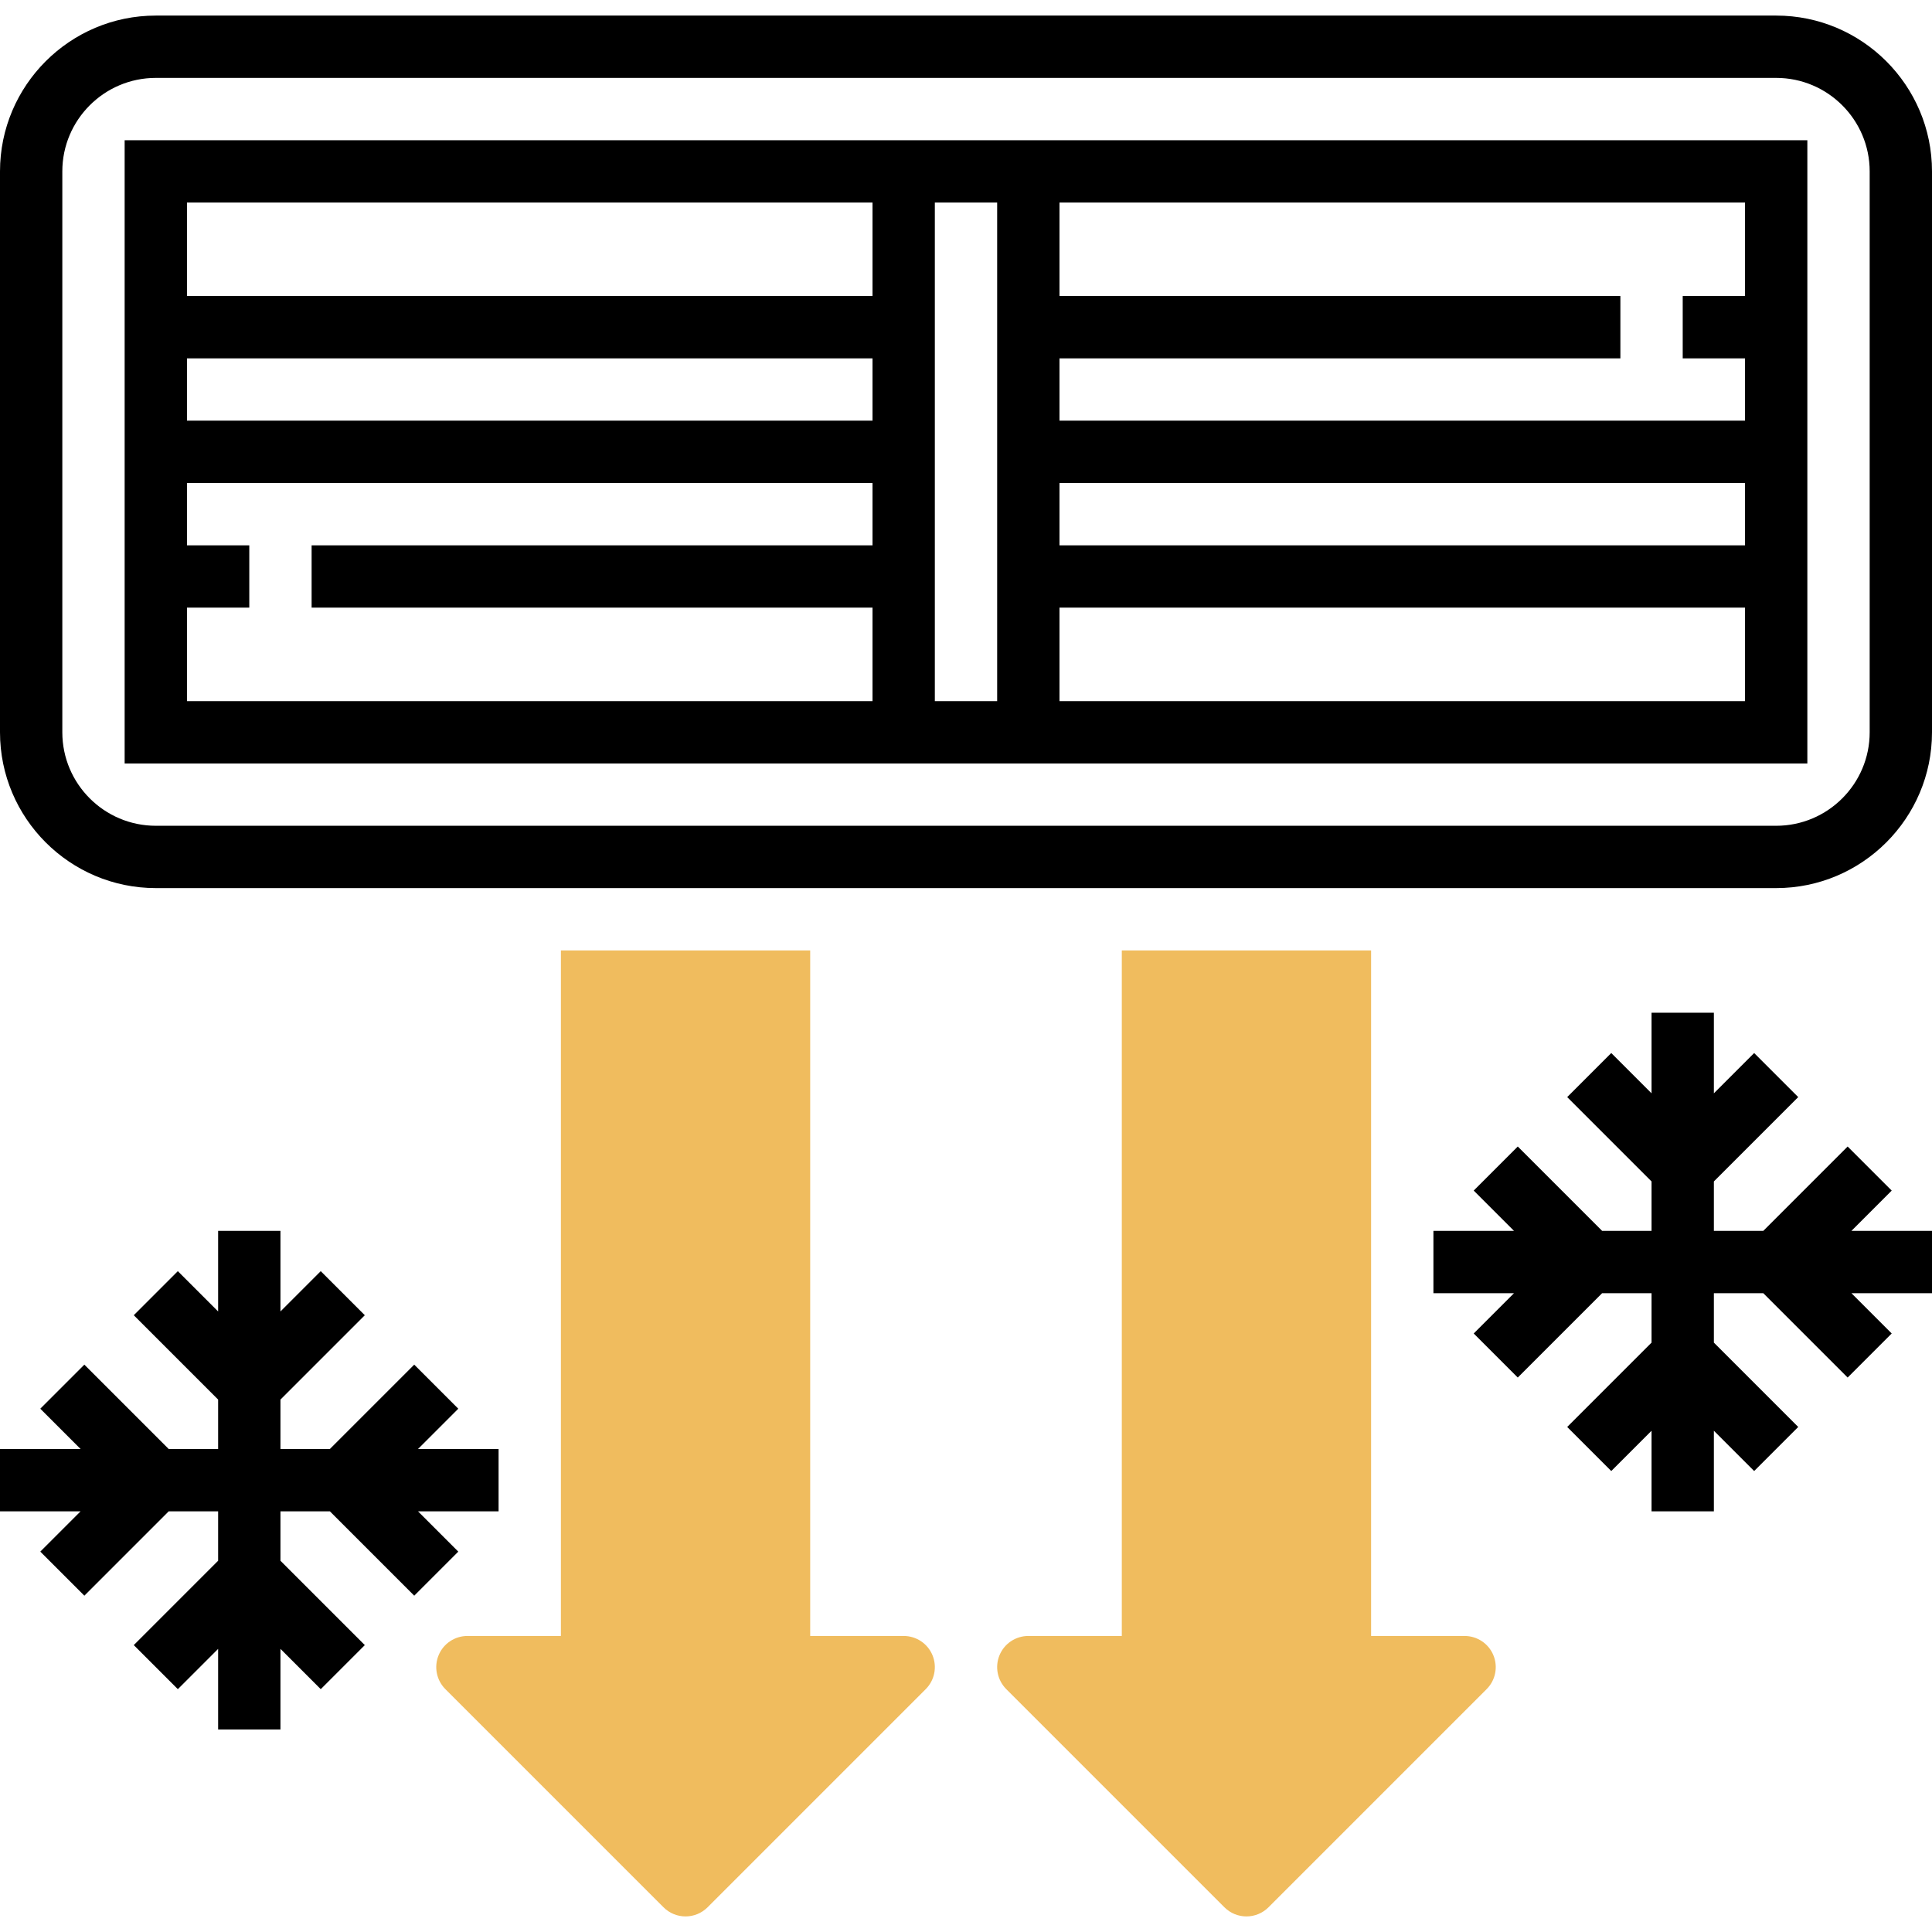 <?xml version="1.0" encoding="iso-8859-1"?>
<!-- Generator: Adobe Illustrator 19.0.0, SVG Export Plug-In . SVG Version: 6.00 Build 0)  -->
<svg version="1.1" id="Capa_1" xmlns="http://www.w3.org/2000/svg" xmlns:xlink="http://www.w3.org/1999/xlink" x="0px" y="0px"
	 viewBox="0 0 496 496" style="enable-background:new 0 0 496 496;" xml:space="preserve">
<g>
	<path style="fill:#F0BC5E;" d="M176,492c-2.048,0-4.096-0.784-5.656-2.344l-56-56c-2.288-2.288-2.976-5.728-1.736-8.72
		c1.232-2.992,4.16-4.936,7.392-4.936h24V244h64v176h24c3.232,0,6.16,1.944,7.392,4.936c1.24,2.992,0.552,6.432-1.736,8.72l-56,56
		C180.096,491.216,178.048,492,176,492z"/>
	<path style="fill:#F0BC5E;" d="M320,492c-2.048,0-4.096-0.784-5.656-2.344l-56-56c-2.288-2.288-2.976-5.728-1.736-8.72
		c1.232-2.992,4.16-4.936,7.392-4.936h24V244h64v176h24c3.232,0,6.16,1.944,7.392,4.936c1.24,2.992,0.552,6.432-1.736,8.72l-56,56
		C324.096,491.216,322.048,492,320,492z"/>
</g>
<path d="M456,4H40C17.944,4,0,21.944,0,44v144c0,22.056,17.944,40,40,40h416c22.056,0,40-17.944,40-40V44
	C496,21.944,478.056,4,456,4z M480,188c0,13.232-10.768,24-24,24H40c-13.232,0-24-10.768-24-24V44c0-13.232,10.768-24,24-24h416
	c13.232,0,24,10.768,24,24V188z"/>
<path d="M32,196h432V36H32V196z M48,156h16v-16H48v-16h176v16H80v16h144v24H48V156z M272,124h176v16H272V124z M256,180h-16V52h16
	V180z M224,108H48V92h176V108z M272,180v-24h176v24H272z M448,76h-16v16h16v16H272V92h144V76H272V52h176V76z M224,52v24H48V52H224z"
	/>
<polygon points="485.656,305.656 474.344,294.344 452.688,316 440,316 440,303.312 461.656,281.656 450.344,270.344 440,280.688 
	440,260 424,260 424,280.688 413.656,270.344 402.344,281.656 424,303.312 424,316 411.312,316 389.656,294.344 378.344,305.656 
	388.688,316 368,316 368,332 388.688,332 378.344,342.344 389.656,353.656 411.312,332 424,332 424,344.688 402.344,366.344 
	413.656,377.656 424,367.312 424,388 440,388 440,367.312 450.344,377.656 461.656,366.344 440,344.688 440,332 452.688,332 
	474.344,353.656 485.656,342.344 475.312,332 496,332 496,316 475.312,316 "/>
<polygon points="117.656,361.656 106.344,350.344 84.688,372 72,372 72,359.312 93.656,337.656 82.344,326.344 72,336.688 72,316 
	56,316 56,336.688 45.656,326.344 34.344,337.656 56,359.312 56,372 43.312,372 21.656,350.344 10.344,361.656 20.688,372 0,372 
	0,388 20.688,388 10.344,398.344 21.656,409.656 43.312,388 56,388 56,400.688 34.344,422.344 45.656,433.656 56,423.312 56,444 
	72,444 72,423.312 82.344,433.656 93.656,422.344 72,400.688 72,388 84.688,388 106.344,409.656 117.656,398.344 107.312,388 
	128,388 128,372 107.312,372 "/>
<g>
</g>
<g>
</g>
<g>
</g>
<g>
</g>
<g>
</g>
<g>
</g>
<g>
</g>
<g>
</g>
<g>
</g>
<g>
</g>
<g>
</g>
<g>
</g>
<g>
</g>
<g>
</g>
<g>
</g>
</svg>
